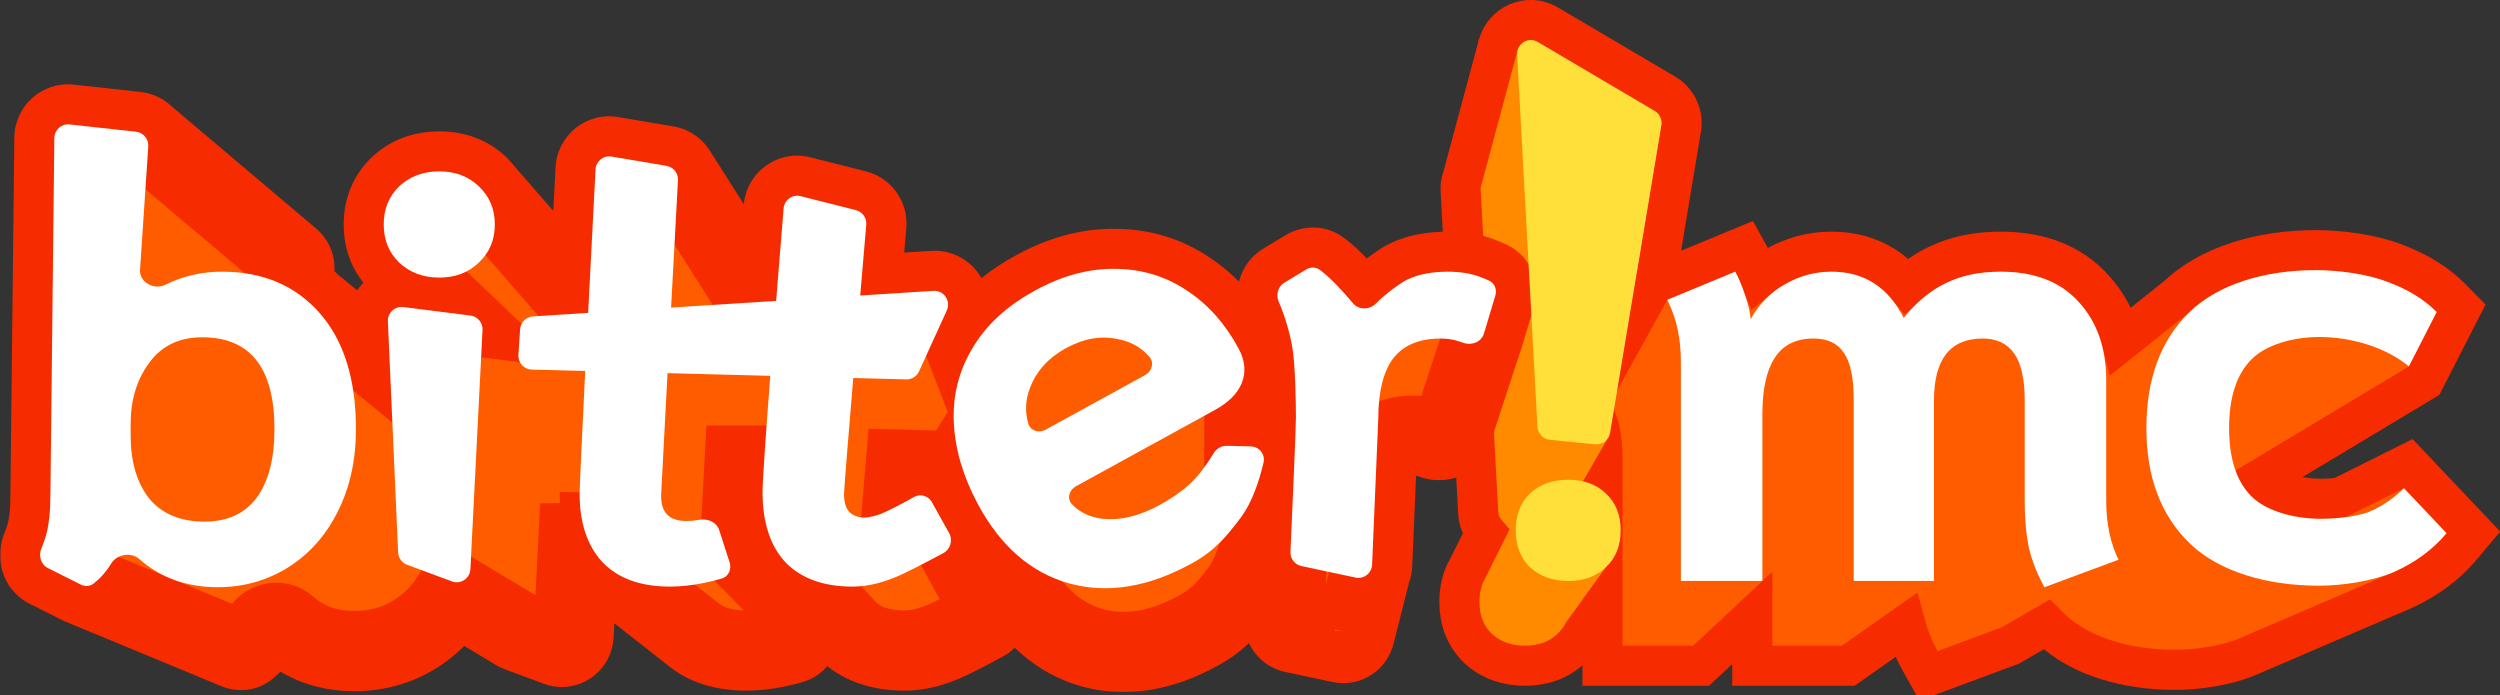 <svg width="748" height="208" viewBox="0 0 748 208" fill="none" xmlns="http://www.w3.org/2000/svg">
<rect x="0" y="0" width="748" height="208" fill="#333333" stroke="none"/>
<g clip-path="url(#clip0_202_14)">
<path d="M448.273 13.449L448.273 13.45L437.621 53.082C437.159 54.302 436.944 55.629 437.019 56.997L442.293 153.585C442.41 155.726 443.232 157.692 444.541 159.237L439.245 169.883C437.429 172.958 436.651 176.433 436.651 180.061C436.651 185.382 438.339 190.23 442.16 193.929L442.205 193.973L442.252 194.016C446.1 197.586 450.948 199.181 456.256 199.181C461.536 199.181 466.375 197.599 470.147 193.973C471.672 192.549 472.918 190.9 473.854 189.044L485.024 173.672C489.065 169.682 490.917 164.486 490.917 158.685C490.917 152.691 488.939 147.342 484.611 143.303C483.83 142.551 483.001 141.874 482.129 141.272L485.752 134.995C486.715 133.726 487.389 132.213 487.665 130.553L502.994 38.444C503.676 34.342 501.776 30.221 498.174 28.097L463.079 7.399C457.066 3.853 449.911 7.376 448.276 13.438L448.275 13.443L448.273 13.449Z" fill="#FF8A00" stroke="#F62C00" stroke-width="12"/>
<path d="M442.678 82.803C439.969 81.806 436.768 81.308 433.075 81.308L434.39 129.095L443.921 100.084L447.429 88.426C447.94 86.723 447.308 84.852 445.72 84.07C444.881 83.658 443.876 83.225 442.678 82.803Z" fill="#FF5C00"/>
<path d="M574.514 197.732L577.022 202.213L581.836 200.426L601.043 193.299L601.52 193.122L601.961 192.867L612.35 186.856C612.692 187.206 613.041 187.552 613.397 187.891C622.507 196.592 636.557 200.405 650.85 200.405C657.699 200.405 666.256 199.141 672.757 196.357L672.763 196.355L718.67 176.638L718.712 176.62L718.753 176.601C725.897 173.404 731.895 169.016 736.603 163.385L740.028 159.289L736.357 155.411L723.614 141.954L720.559 138.729L716.582 140.709L700.115 148.909C698.163 149.129 696.185 149.238 694.489 149.238C687.212 149.238 680.786 147.139 677.838 144.262C677.466 143.884 677.11 143.472 676.771 143.026L677.325 142.694L723.823 114.778L725.295 113.894L726.077 112.365L734.388 96.104L736.362 92.242L733.313 89.156C728.894 84.684 723.246 81.276 716.596 78.797C709.651 76.083 700.299 74.851 692.827 74.851C676.915 74.851 661.325 79.176 651.175 88.854L634.756 101.938C633.226 95.994 630.439 90.711 626.292 86.226C619.465 78.704 609.919 75.308 598.598 75.308C591.638 75.308 585.293 76.547 579.756 79.26C576.438 80.81 573.343 82.917 570.456 85.513C568.555 83.237 566.385 81.286 563.927 79.712C559.232 76.707 553.843 75.308 547.995 75.308C542.026 75.308 536.393 76.827 531.197 79.819C529.545 80.731 528.002 81.774 526.566 82.943C525.922 81.321 525.212 79.801 524.429 78.393L521.831 73.718L516.89 75.764L496.575 84.175L494.636 84.978L493.62 86.814L476.704 117.384L475.211 120.082L476.536 122.867C477.766 125.452 478.463 127.579 478.77 129.287L478.793 129.415L478.821 129.541C479.232 131.371 479.475 133.717 479.475 136.65V193.181V199.181H485.475H506.603H508.97L510.7 197.565L524.291 184.86V193.181V199.181H530.291H551.099H552.996L554.548 198.091L570.162 187.122C571.152 190.79 572.608 194.329 574.514 197.732Z" fill="#FF5C00" stroke="#F62C00" stroke-width="12"/>
<path d="M480.786 131.596L473.62 144.01L472 144L471 131L480.786 131.596Z" fill="#FF8A00"/>
<path d="M480.484 169.713L468.684 185.951L472 170L480.484 169.713Z" fill="#FF8A00"/>
<mask id="path-5-outside-1_202_14" maskUnits="userSpaceOnUse" x="0" y="24.227" width="460" height="183" fill="black">
<rect fill="white" y="24.227" width="460" height="183"/>
<path d="M385.653 150.886C385.653 147.286 385.522 137.603 384.764 132.888C384.168 129.182 382.861 124.631 381.16 120.696C380.964 120.241 380.856 119.763 380.834 119.287L380.866 118.564L382.188 88.354C382.185 86.877 382.89 85.448 384.203 84.654L390.814 80.654C392.089 79.882 393.695 79.858 394.891 80.75C398.221 83.232 401.551 86.879 404.88 90.823C406.608 92.869 409.804 92.751 411.682 90.843C414.289 88.194 417.117 86.147 419.56 84.527C423.254 82.159 428.396 81.308 433.075 81.308C436.768 81.308 439.969 81.806 442.678 82.803C443.876 83.225 444.881 83.658 445.72 84.07C447.308 84.852 447.94 86.723 447.429 88.426L443.921 100.084L434.39 129.095C433.731 131.291 431.214 132.224 429.069 131.448C428.75 131.332 428.438 131.23 428.133 131.142C426.639 130.602 424.985 130.332 423.171 130.332C418.379 130.332 414.661 131.621 412.018 134.198L410.543 169.009C410.518 169.593 410.374 170.14 410.136 170.628L405.33 189.595C404.938 191.466 403.096 192.727 401.167 192.317L387.018 189.303C385.334 188.945 384.156 187.423 384.234 185.693C384.612 177.283 385.653 153.833 385.653 150.886Z"/>
<path d="M106.069 194.801C112.685 194.801 118.714 193.127 124.156 189.78C129.038 186.739 132.97 182.654 135.952 177.523L154.281 188.497C154.545 188.693 154.838 188.854 155.157 188.972L166.875 193.319C169.098 194.144 171.477 192.563 171.598 190.182L173.573 151.207C174.102 158.298 176.432 164.095 180.296 168.217C180.903 168.848 181.544 169.437 182.219 169.986L182.78 170.426L207.413 189.764C211.351 193.014 216.648 194.639 223.303 194.639C226.184 194.639 229.172 194.315 232.266 193.667C234.021 193.312 235.567 192.925 236.904 192.505C238.591 191.975 239.381 190.133 238.835 188.442L236.09 179.929C235.921 179.402 235.641 178.948 235.283 178.57L235.212 178.498L221.385 164.296C221.69 158.487 222.18 149.334 222.72 139.306H228.704L228.174 147.284C228.174 156.173 230.452 163.358 235.007 168.217L252.741 187.729L253.39 188.442C257.439 192.573 263.216 194.639 270.719 194.639C273.6 194.639 277.17 194.081 281.616 192.281C284.737 191.018 290.468 187.964 294.235 185.957L294.289 185.928C296.087 184.97 296.779 182.666 295.786 180.879L291.26 172.736L284.081 159.666L284.061 159.629L278.838 150.234C277.78 148.329 275.437 147.632 273.536 148.684C272.462 149.278 271.261 149.941 270.039 150.597C270.302 147.418 270.584 144.031 270.874 140.566L284.634 140.926C285.885 140.959 287.046 140.321 287.7 139.274C288.878 143.085 290.5 146.918 292.566 150.772L303.157 173.203C309.006 184.12 316.871 190.982 326.751 193.791C336.725 196.548 347.34 194.837 358.597 188.66C364.788 185.263 367.716 181.529 371.424 176.668C374.259 172.827 376.118 167.381 377.257 162.477C377.321 162.201 377.35 161.927 377.347 161.659L378.166 137.658C378.254 135.492 376.514 133.63 374.265 133.574L372.289 133.524L372.337 111C372.421 108.842 371.848 106.616 370.62 104.323C366.687 96.984 361.567 91.219 355.259 87.026C348.893 82.725 341.769 80.539 333.889 80.469C325.95 80.291 317.867 82.458 309.642 86.972C301.2 91.605 294.97 97.362 290.954 104.244C290.563 104.894 290.193 105.55 289.842 106.211L283.536 89.885L283.349 89.402C282.685 87.959 281.202 86.921 279.409 87.035L268.897 87.705L257.398 88.438C258.174 79.294 258.842 71.482 259.207 67.219C259.261 66.585 259.167 65.968 258.953 65.406L258.771 65C258.253 63.988 257.32 63.208 256.156 62.913L239.509 58.701C237.084 58.087 234.69 59.809 234.484 62.318C234.01 68.086 233.164 78.457 232.241 90.042L225.358 90.481L225.425 89.244C225.463 88.549 225.298 87.888 224.979 87.32L202.347 51.652C201.761 50.624 200.737 49.867 199.497 49.658L182.927 46.863C180.54 46.461 178.337 48.227 178.211 50.659C177.797 58.589 176.902 75.794 176 93.567L176.036 93.625L175.997 93.627L176 93.567C175.439 92.665 174.755 91.826 173.95 91.048L145.451 58.285L143.277 55.785C140.199 52.795 136.259 51.3 131.457 51.3C126.656 51.3 122.654 52.795 119.453 55.785C116.375 58.776 114.836 62.576 114.836 67.186C114.836 71.796 116.375 75.597 119.453 78.587L135.375 93.744L120.631 91.879C118.139 91.564 115.965 93.583 116.077 96.109L116.71 110.383L93.584 91.499C91.746 89.718 89.769 88.171 87.652 86.857L88.077 80.478C88.152 79.362 87.703 78.329 86.938 77.627L86.718 77.44L43.396 40.814C42.75 40.074 41.838 39.568 40.793 39.453L20.783 37.252C18.403 36.99 16.317 38.852 16.29 41.262L15.108 148.406C15.108 152.767 14.739 156.443 14 159.433C13.592 161.018 13.051 162.603 12.379 164.188C11.469 166.334 12.23 168.902 14.305 169.943L24.197 174.902L24.744 175.129L70.571 194.115C71.627 194.645 72.892 194.627 73.831 193.909C75.406 192.704 77.034 190.991 78.512 188.586C79.984 186.193 83.592 185.589 85.691 187.449C91.225 192.35 98.017 194.801 106.069 194.801Z"/>
</mask>
<path d="M385.653 150.886C385.653 147.286 385.522 137.603 384.764 132.888C384.168 129.182 382.861 124.631 381.16 120.696C380.964 120.241 380.856 119.763 380.834 119.287L380.866 118.564L382.188 88.354C382.185 86.877 382.89 85.448 384.203 84.654L390.814 80.654C392.089 79.882 393.695 79.858 394.891 80.75C398.221 83.232 401.551 86.879 404.88 90.823C406.608 92.869 409.804 92.751 411.682 90.843C414.289 88.194 417.117 86.147 419.56 84.527C423.254 82.159 428.396 81.308 433.075 81.308C436.768 81.308 439.969 81.806 442.678 82.803C443.876 83.225 444.881 83.658 445.72 84.07C447.308 84.852 447.94 86.723 447.429 88.426L443.921 100.084L434.39 129.095C433.731 131.291 431.214 132.224 429.069 131.448C428.75 131.332 428.438 131.23 428.133 131.142C426.639 130.602 424.985 130.332 423.171 130.332C418.379 130.332 414.661 131.621 412.018 134.198L410.543 169.009C410.518 169.593 410.374 170.14 410.136 170.628L405.33 189.595C404.938 191.466 403.096 192.727 401.167 192.317L387.018 189.303C385.334 188.945 384.156 187.423 384.234 185.693C384.612 177.283 385.653 153.833 385.653 150.886Z" fill="#FF5C00"/>
<path d="M106.069 194.801C112.685 194.801 118.714 193.127 124.156 189.78C129.038 186.739 132.97 182.654 135.952 177.523L154.281 188.497C154.545 188.693 154.838 188.854 155.157 188.972L166.875 193.319C169.098 194.144 171.477 192.563 171.598 190.182L173.573 151.207C174.102 158.298 176.432 164.095 180.296 168.217C180.903 168.848 181.544 169.437 182.219 169.986L182.78 170.426L207.413 189.764C211.351 193.014 216.648 194.639 223.303 194.639C226.184 194.639 229.172 194.315 232.266 193.667C234.021 193.312 235.567 192.925 236.904 192.505C238.591 191.975 239.381 190.133 238.835 188.442L236.09 179.929C235.921 179.402 235.641 178.948 235.283 178.57L235.212 178.498L221.385 164.296C221.69 158.487 222.18 149.334 222.72 139.306H228.704L228.174 147.284C228.174 156.173 230.452 163.358 235.007 168.217L252.741 187.729L253.39 188.442C257.439 192.573 263.216 194.639 270.719 194.639C273.6 194.639 277.17 194.081 281.616 192.281C284.737 191.018 290.468 187.964 294.235 185.957L294.289 185.928C296.087 184.97 296.779 182.666 295.786 180.879L291.26 172.736L284.081 159.666L284.061 159.629L278.838 150.234C277.78 148.329 275.437 147.632 273.536 148.684C272.462 149.278 271.261 149.941 270.039 150.597C270.302 147.418 270.584 144.031 270.874 140.566L284.634 140.926C285.885 140.959 287.046 140.321 287.7 139.274C288.878 143.085 290.5 146.918 292.566 150.772L303.157 173.203C309.006 184.12 316.871 190.982 326.751 193.791C336.725 196.548 347.34 194.837 358.597 188.66C364.788 185.263 367.716 181.529 371.424 176.668C374.259 172.827 376.118 167.381 377.257 162.477C377.321 162.201 377.35 161.927 377.347 161.659L378.166 137.658C378.254 135.492 376.514 133.63 374.265 133.574L372.289 133.524L372.337 111C372.421 108.842 371.848 106.616 370.62 104.323C366.687 96.984 361.567 91.219 355.259 87.026C348.893 82.725 341.769 80.539 333.889 80.469C325.95 80.291 317.867 82.458 309.642 86.972C301.2 91.605 294.97 97.362 290.954 104.244C290.563 104.894 290.193 105.55 289.842 106.211L283.536 89.885L283.349 89.402C282.685 87.959 281.202 86.921 279.409 87.035L268.897 87.705L257.398 88.438C258.174 79.294 258.842 71.482 259.207 67.219C259.261 66.585 259.167 65.968 258.953 65.406L258.771 65C258.253 63.988 257.32 63.208 256.156 62.913L239.509 58.701C237.084 58.087 234.69 59.809 234.484 62.318C234.01 68.086 233.164 78.457 232.241 90.042L225.358 90.481L225.425 89.244C225.463 88.549 225.298 87.888 224.979 87.32L202.347 51.652C201.761 50.624 200.737 49.867 199.497 49.658L182.927 46.863C180.54 46.461 178.337 48.227 178.211 50.659C177.797 58.589 176.902 75.794 176 93.567L176.036 93.625L175.997 93.627L176 93.567C175.439 92.665 174.755 91.826 173.95 91.048L145.451 58.285L143.277 55.785C140.199 52.795 136.259 51.3 131.457 51.3C126.656 51.3 122.654 52.795 119.453 55.785C116.375 58.776 114.836 62.576 114.836 67.186C114.836 71.796 116.375 75.597 119.453 78.587L135.375 93.744L120.631 91.879C118.139 91.564 115.965 93.583 116.077 96.109L116.71 110.383L93.584 91.499C91.746 89.718 89.769 88.171 87.652 86.857L88.077 80.478C88.152 79.362 87.703 78.329 86.938 77.627L86.718 77.44L43.396 40.814C42.75 40.074 41.838 39.568 40.793 39.453L20.783 37.252C18.403 36.99 16.317 38.852 16.29 41.262L15.108 148.406C15.108 152.767 14.739 156.443 14 159.433C13.592 161.018 13.051 162.603 12.379 164.188C11.469 166.334 12.23 168.902 14.305 169.943L24.197 174.902L24.744 175.129L70.571 194.115C71.627 194.645 72.892 194.627 73.831 193.909C75.406 192.704 77.034 190.991 78.512 188.586C79.984 186.193 83.592 185.589 85.691 187.449C91.225 192.35 98.017 194.801 106.069 194.801Z" fill="#FF5C00"/>
<path d="M253.273 188.322L248.896 192.425L248.923 192.455L248.951 192.483L253.273 188.322ZM283.536 89.885L289.258 88.079V88.079L283.536 89.885ZM258.953 65.406L253.348 67.548L253.406 67.701L253.473 67.85L258.953 65.406ZM176 93.567L181.093 90.394L170.978 74.156L170.008 93.263L176 93.567ZM26.632 169.434C26.722 169.463 26.807 169.499 26.886 169.539L21.508 180.266C21.942 180.484 22.393 180.67 22.855 180.824L26.632 169.434ZM83.035 82.177C82.981 82.135 82.93 82.092 82.88 82.046L90.996 73.207C90.805 73.032 90.606 72.864 90.401 72.704L83.035 82.177ZM89.408 95.808C89.996 96.378 90.571 96.98 91.132 97.615L100.126 89.671C99.364 88.809 98.575 87.981 97.759 87.191L89.408 95.808ZM169.678 95.265C169.713 95.298 169.748 95.331 169.782 95.364L178.118 86.732C178.036 86.653 177.953 86.574 177.869 86.496L169.678 95.265ZM139.181 60.17C139.72 60.673 140.161 61.186 140.522 61.706L150.381 54.864C149.509 53.608 148.5 52.454 147.373 51.401L139.181 60.17ZM197.134 54.623C196.955 54.309 196.864 53.941 196.884 53.572L208.867 54.222C208.975 52.23 208.492 50.316 207.559 48.681L197.134 54.623ZM211.232 185.136C210.865 184.833 210.514 184.508 210.179 184.16L201.535 192.483C202.185 193.159 202.871 193.795 203.593 194.391L211.232 185.136ZM186.406 165.645C186.27 165.542 186.135 165.436 186.003 165.329L178.436 174.642C178.672 174.834 178.912 175.022 179.155 175.207L186.406 165.645ZM230.97 182.741C230.956 182.727 230.942 182.713 230.928 182.697L239.637 174.443C239.577 174.379 239.516 174.316 239.455 174.255L230.97 182.741ZM277.814 91.691C277.674 91.249 277.697 90.742 277.89 90.319L288.808 95.298C289.899 92.907 289.973 90.345 289.258 88.079L277.814 91.691ZM289.258 88.079C289.129 87.673 288.976 87.277 288.8 86.894L277.899 91.91C277.867 91.84 277.838 91.767 277.814 91.691L289.258 88.079ZM278.816 162.544C278.815 162.542 278.812 162.536 278.807 162.528L289.354 156.804C289.336 156.771 289.32 156.741 289.305 156.714L278.816 162.544ZM257.675 184.242C257.648 184.215 257.622 184.188 257.595 184.16L248.951 192.483C249.002 192.536 249.053 192.589 249.105 192.642L257.675 184.242ZM257.65 184.218C257.53 184.09 257.413 183.959 257.297 183.824L248.185 191.633C248.416 191.902 248.653 192.166 248.896 192.425L257.65 184.218ZM372.171 137.415C372.177 137.281 372.194 137.155 372.222 137.039L383.91 139.754C384.053 139.141 384.136 138.521 384.161 137.902L372.171 137.415ZM399.409 188.754C399.414 188.626 399.431 188.495 399.458 188.363L411.202 190.828C411.31 190.317 411.376 189.793 411.398 189.262L399.409 188.754ZM231.349 90.806C231.373 90.363 231.396 89.951 231.417 89.569L219.434 88.919C219.413 89.3 219.391 89.713 219.367 90.156L231.349 90.806ZM274.376 85.261L264.432 62.962L253.473 67.85L263.417 90.149L274.376 85.261ZM253.433 67.738C253.401 67.677 253.373 67.613 253.348 67.548L264.557 63.264C264.426 62.921 264.277 62.587 264.11 62.262L253.433 67.738ZM179.556 150.761C179.476 149.683 179.443 148.557 179.462 147.382L167.464 147.187C167.439 148.707 167.481 150.197 167.59 151.654L179.556 150.761ZM291.467 180.633C291.459 180.637 291.451 180.641 291.442 180.646C291.433 180.651 291.423 180.656 291.413 180.661L297.057 191.252C297.065 191.247 297.073 191.243 297.082 191.238C297.091 191.234 297.1 191.228 297.111 191.223L291.467 180.633ZM170.907 96.739C170.913 96.749 170.919 96.758 170.924 96.767L181.147 90.483C181.129 90.453 181.111 90.423 181.093 90.394L170.907 96.739ZM181.989 93.932C181.991 93.887 181.99 93.918 181.992 93.871L170.008 93.263C170.007 93.272 170.007 93.282 170.006 93.292C170.005 93.302 170.005 93.313 170.004 93.323L181.989 93.932ZM124.156 189.78L130.443 200.001L130.471 199.983L130.5 199.966L124.156 189.78ZM232.266 193.667L229.886 181.906L229.846 181.914L229.807 181.922L232.266 193.667ZM281.616 192.281L286.119 203.405H286.119L281.616 192.281ZM385.653 150.886H373.653H385.653ZM384.764 132.888L396.612 130.983L384.764 132.888ZM428.133 131.142L424.054 142.428L424.423 142.561L424.799 142.67L428.133 131.142ZM270.874 140.566L271.188 128.57L259.861 128.274L258.916 139.565L270.874 140.566ZM222.72 139.306V127.306H211.348L210.737 138.661L222.72 139.306ZM358.597 188.66L352.823 178.14L358.597 188.66ZM326.751 193.791L323.47 205.333L323.512 205.345L323.554 205.357L326.751 193.791ZM303.157 173.203L292.306 178.326L292.436 178.602L292.58 178.87L303.157 173.203ZM371.424 176.668L380.965 183.947L381.023 183.871L381.079 183.794L371.424 176.668ZM377.257 162.477L388.946 165.193L377.257 162.477ZM284.634 140.926L284.948 128.931L284.634 140.926ZM387.018 189.303L384.518 201.04L387.018 189.303ZM384.234 185.693L396.222 186.232L384.234 185.693ZM401.167 192.317L403.666 180.58L401.167 192.317ZM238.835 188.442L227.414 192.124L238.835 188.442ZM236.904 192.505L233.31 181.056L236.904 192.505ZM434.39 129.095L422.99 125.349L422.942 125.496L422.898 125.643L434.39 129.095ZM429.069 131.448L433.154 120.164L429.069 131.448ZM236.09 179.929L247.511 176.246L236.09 179.929ZM225.425 89.244L213.443 88.594V88.594L225.425 89.244ZM171.598 190.182L159.613 189.574V189.574L171.598 190.182ZM166.875 193.319L162.701 204.57H162.701L166.875 193.319ZM295.786 180.879L285.297 186.709V186.709L295.786 180.879ZM294.289 185.928L299.93 196.519L299.932 196.518L294.289 185.928ZM291.26 172.736L280.742 178.513L280.757 178.54L280.771 178.566L291.26 172.736ZM381.16 120.696L370.146 125.458L381.16 120.696ZM85.691 187.449L77.734 196.431L85.691 187.449ZM78.512 188.586L68.29 182.301L78.512 188.586ZM73.831 193.909L66.539 184.379L73.831 193.909ZM70.571 194.115L75.949 183.388L75.563 183.194L75.164 183.029L70.571 194.115ZM88.077 80.478L76.104 79.679L88.077 80.478ZM155.157 188.972L159.33 177.722H159.33L155.157 188.972ZM14 159.433L25.62 162.428L25.636 162.37L25.65 162.311L14 159.433ZM15.108 148.406L3.109 148.273L3.108 148.34V148.406H15.108ZM119.453 78.587L111.091 87.194L111.135 87.237L111.179 87.279L119.453 78.587ZM119.453 55.785L111.261 47.016L111.175 47.096L111.091 47.178L119.453 55.785ZM143.277 55.785L152.331 47.91L152 47.529L151.639 47.178L143.277 55.785ZM180.296 168.217L171.542 176.424L171.596 176.483L171.652 176.54L180.296 168.217ZM235.007 168.217L243.887 160.146L243.825 160.078L243.762 160.01L235.007 168.217ZM228.174 147.284L216.201 146.489L216.174 146.886V147.284H228.174ZM419.56 84.527L413.085 74.424L413.006 74.474L412.929 74.525L419.56 84.527ZM442.678 82.803L438.534 94.065L438.613 94.094L438.694 94.122L442.678 82.803ZM257.398 88.438L245.441 87.423L244.263 101.3L258.161 100.414L257.398 88.438ZM232.241 90.042L233.005 102.018L243.378 101.356L244.203 90.994L232.241 90.042ZM175.997 93.627L164.012 93.018L163.329 106.46L176.76 105.603L175.997 93.627ZM292.566 150.772L303.417 145.648L303.287 145.373L303.143 145.105L292.566 150.772ZM290.954 104.244L301.237 110.431L301.278 110.362L301.319 110.292L290.954 104.244ZM309.642 86.972L303.869 76.452L309.642 86.972ZM333.889 80.469L333.618 92.466L333.701 92.468L333.783 92.469L333.889 80.469ZM355.259 87.026L348.541 96.969L348.579 96.995L348.617 97.02L355.259 87.026ZM370.62 104.323L381.197 98.656L370.62 104.323ZM374.265 133.574L373.965 145.57L373.965 145.57L374.265 133.574ZM279.409 87.035L280.173 99.011L279.409 87.035ZM410.543 169.009L398.553 168.501L410.543 169.009ZM445.72 84.07L451.019 73.304L445.72 84.07ZM447.429 88.426L458.92 91.884L458.922 91.878L447.429 88.426ZM239.509 58.701L242.453 47.068L239.509 58.701ZM234.484 62.318L246.444 63.3L234.484 62.318ZM199.497 49.658L201.493 37.825L199.497 49.658ZM284.061 159.629L294.577 153.849L294.563 153.824L294.549 153.8L284.061 159.629ZM273.536 148.684L267.725 138.184H267.725L273.536 148.684ZM278.838 150.234L289.327 144.404L278.838 150.234ZM120.631 91.879L122.138 79.974L120.631 91.879ZM116.077 96.109L128.065 95.577L116.077 96.109ZM384.203 84.654L377.991 74.387L377.991 74.387L384.203 84.654ZM390.814 80.654L397.026 90.921L397.026 90.921L390.814 80.654ZM394.891 80.75L387.719 90.37L394.891 80.75ZM24.197 174.902L18.819 185.629L19.205 185.823L19.604 185.988L24.197 174.902ZM411.682 90.843L420.235 99.261L411.682 90.843ZM404.88 90.823L414.049 83.081L404.88 90.823ZM182.927 46.863L180.931 58.696L182.927 46.863ZM178.211 50.659L166.227 50.034V50.034L178.211 50.659ZM40.793 39.453L42.105 27.525L42.105 27.525L40.793 39.453ZM256.156 62.913L253.212 74.546L256.156 62.913ZM259.207 67.219L247.25 66.195V66.195L259.207 67.219ZM16.29 41.262L4.291 41.13V41.13L16.29 41.262ZM20.783 37.252L19.471 49.18L20.783 37.252ZM12.379 164.188L23.427 168.873L12.379 164.188ZM14.305 169.943L19.684 159.216L19.684 159.216L14.305 169.943ZM43.396 40.814L34.359 48.709L34.956 49.392L35.649 49.978L43.396 40.814ZM86.938 77.627L95.053 68.787L94.873 68.621L94.686 68.463L86.938 77.627ZM24.744 175.129L29.337 164.042L29.337 164.042L24.744 175.129ZM86.718 77.44L94.465 68.277L94.465 68.277L86.718 77.44ZM93.584 91.499L85.232 100.116L85.599 100.471L85.994 100.794L93.584 91.499ZM116.71 110.383L109.12 119.678L129.887 136.635L128.698 109.851L116.71 110.383ZM173.95 91.048L164.896 98.924L165.238 99.318L165.614 99.68L173.95 91.048ZM154.281 188.497L161.452 178.875L160.965 178.512L160.445 178.201L154.281 188.497ZM135.952 177.523L142.116 167.227L131.686 160.983L125.577 171.493L135.952 177.523ZM145.451 58.285L154.505 50.409V50.409L145.451 58.285ZM135.375 93.744L133.869 105.649L170.1 110.233L143.649 85.053L135.375 93.744ZM202.347 51.652L191.922 57.595L192.063 57.842L192.215 58.081L202.347 51.652ZM224.979 87.32L235.445 81.448L235.286 81.165L235.112 80.89L224.979 87.32ZM207.413 189.764L215.051 180.509L214.938 180.415L214.823 180.325L207.413 189.764ZM182.219 169.986L174.653 179.299L174.73 179.363L174.809 179.424L182.219 169.986ZM182.78 170.426L175.37 179.865L175.37 179.865L182.78 170.426ZM235.283 178.57L243.992 170.315L243.937 170.256L243.88 170.198L235.283 178.57ZM235.212 178.498L226.615 186.869L226.615 186.869L235.212 178.498ZM221.385 164.296L209.402 163.667L209.126 168.907L212.787 172.667L221.385 164.296ZM283.349 89.402L294.543 85.078L294.408 84.727L294.25 84.385L283.349 89.402ZM289.842 106.211L278.649 110.535L288.134 135.09L300.448 111.825L289.842 106.211ZM283.536 89.885L272.342 94.209L272.342 94.209L283.536 89.885ZM284.081 159.666L294.599 153.889L294.597 153.886L284.081 159.666ZM253.39 188.442L244.51 196.513L244.662 196.68L244.82 196.842L253.39 188.442ZM252.741 187.729L243.861 195.8L243.861 195.8L252.741 187.729ZM378.166 137.658L366.176 137.171L366.175 137.21L366.173 137.249L378.166 137.658ZM377.347 161.659L365.354 161.249L365.344 161.529L365.348 161.809L377.347 161.659ZM372.337 111L360.346 110.533L360.337 110.754L360.337 110.975L372.337 111ZM372.289 133.524L360.289 133.499L360.265 145.227L371.989 145.521L372.289 133.524ZM382.188 88.354L394.177 88.879L394.188 88.606L394.188 88.332L382.188 88.354ZM380.834 119.287L368.846 118.762L368.822 119.305L368.847 119.848L380.834 119.287ZM443.921 100.084L455.322 103.829L455.369 103.686L455.413 103.541L443.921 100.084ZM405.33 189.595L393.698 186.648L393.637 186.888L393.586 187.131L405.33 189.595ZM410.136 170.628L399.345 165.38L398.806 166.487L398.504 167.681L410.136 170.628ZM380.866 118.564L392.854 119.089V119.089L380.866 118.564ZM412.018 134.198L403.64 125.607L400.231 128.932L400.029 133.69L412.018 134.198ZM287.7 139.274L299.164 135.729L291.414 110.667L277.521 132.919L287.7 139.274ZM225.358 90.481L213.376 89.831L212.645 103.316L226.122 102.456L225.358 90.481ZM176.036 93.625L176.799 105.601L196.772 104.327L186.24 87.31L176.036 93.625ZM270.039 150.597L258.08 149.608L256.261 171.616L275.716 161.169L270.039 150.597ZM258.771 65L269.731 60.113L269.598 59.815L269.449 59.524L258.771 65ZM268.897 87.705L268.133 75.729L268.897 87.705ZM258.953 65.406L270.162 61.122L270.045 60.817L269.912 60.519L258.953 65.406ZM173.573 151.207L185.54 150.314L161.588 150.6L173.573 151.207ZM228.704 139.306L240.678 140.101L241.528 127.306H228.704V139.306ZM294.235 185.957L288.594 175.365L288.591 175.366L294.235 185.957ZM87.652 86.857L75.678 86.058L75.198 93.251L81.323 97.052L87.652 86.857ZM117.868 179.559C114.386 181.701 110.548 182.801 106.069 182.801V206.801C114.822 206.801 123.041 204.554 130.443 200.001L117.868 179.559ZM106.069 182.801C100.666 182.801 96.784 181.244 93.648 178.466L77.734 196.431C85.665 203.457 95.368 206.801 106.069 206.801V182.801ZM68.29 182.301C67.552 183.502 66.902 184.101 66.539 184.379L81.124 203.439C83.909 201.307 86.516 198.48 88.735 194.871L68.29 182.301ZM171.048 182.068L159.33 177.722L150.983 200.223L162.701 204.57L171.048 182.068ZM224.669 183.611L227.414 192.124L250.256 184.759L247.511 176.246L224.669 183.611ZM233.31 181.056C232.463 181.322 231.336 181.612 229.886 181.906L234.647 205.429C236.705 205.012 238.671 204.528 240.499 203.954L233.31 181.056ZM229.807 181.922C227.444 182.417 225.282 182.639 223.303 182.639V206.639C227.086 206.639 230.9 206.214 234.726 205.413L229.807 181.922ZM280.771 178.566L285.297 186.709L306.275 175.049L301.749 166.906L280.771 178.566ZM277.114 181.158C273.997 182.42 271.952 182.639 270.719 182.639V206.639C275.249 206.639 280.343 205.743 286.119 203.405L277.114 181.158ZM397.653 150.886C397.653 147.52 397.551 136.825 396.612 130.983L372.916 134.793C373.167 136.349 373.374 139.291 373.501 142.747C373.622 146.027 373.653 149.196 373.653 150.886H397.653ZM396.612 130.983C395.854 126.269 394.261 120.76 392.175 115.934L370.146 125.458C371.462 128.503 372.483 132.095 372.916 134.793L396.612 130.983ZM433.154 120.164C432.603 119.965 432.041 119.781 431.466 119.614L424.799 142.67C424.836 142.68 424.897 142.7 424.985 142.731L433.154 120.164ZM432.212 119.857C429.238 118.782 426.181 118.332 423.171 118.332V142.332C423.789 142.332 424.039 142.422 424.054 142.428L432.212 119.857ZM403.666 180.58L389.517 177.567L384.518 201.04L398.667 204.053L403.666 180.58ZM396.222 186.232C396.587 178.097 397.653 154.189 397.653 150.886H373.653C373.653 153.476 372.636 176.468 372.246 185.154L396.222 186.232ZM284.948 128.931L271.188 128.57L270.56 152.562L284.32 152.922L284.948 128.931ZM352.823 178.14C343.611 183.196 336.223 183.959 329.948 182.224L323.554 205.357C337.227 209.136 351.069 206.479 364.37 199.18L352.823 178.14ZM330.032 182.248C323.91 180.508 318.387 176.22 313.734 167.535L292.58 178.87C299.625 192.02 309.833 201.457 323.47 205.333L330.032 182.248ZM365.569 159.761C364.552 164.138 363.144 167.679 361.769 169.543L381.079 183.794C385.374 177.975 387.684 170.623 388.946 165.193L365.569 159.761ZM361.884 169.39C358.331 174.047 356.672 176.028 352.823 178.14L364.37 199.18C372.903 194.497 377.102 189.01 380.965 183.947L361.884 169.39ZM389.517 177.567C393.586 178.433 396.407 182.114 396.222 186.232L372.246 185.154C371.906 192.731 377.083 199.457 384.518 201.04L389.517 177.567ZM227.414 192.124C226.24 188.481 227.674 182.825 233.31 181.056L240.499 203.954C249.508 201.125 252.522 191.785 250.256 184.759L227.414 192.124ZM422.898 125.643C423.715 122.922 425.708 121.132 427.647 120.319C429.472 119.554 431.422 119.537 433.154 120.164L424.985 142.731C432.052 145.29 442.796 142.824 445.883 132.547L422.898 125.643ZM159.613 189.574C159.898 183.967 165.575 180.038 171.048 182.068L162.701 204.57C172.62 208.25 183.057 201.159 183.583 190.789L159.613 189.574ZM285.297 186.709C283.003 182.581 284.571 177.509 288.645 175.338L299.932 196.518C307.603 192.43 310.555 182.75 306.275 175.049L285.297 186.709ZM93.648 178.466C85.732 171.454 73.5 173.826 68.29 182.301L88.735 194.871C87.394 197.052 85.382 198.011 83.778 198.269C82.164 198.53 79.796 198.258 77.734 196.431L93.648 178.466ZM66.539 184.379C69.894 181.811 73.683 182.252 75.949 183.388L65.192 204.843C69.57 207.037 75.891 207.443 81.124 203.439L66.539 184.379ZM23.427 168.873C24.32 166.768 25.056 164.619 25.62 162.428L2.38 156.438C2.128 157.417 1.783 158.438 1.332 159.503L23.427 168.873ZM25.65 162.311C26.695 158.079 27.108 153.37 27.108 148.406H3.108C3.108 152.163 2.783 154.806 2.35 156.555L25.65 162.311ZM27.108 148.538L28.289 41.394L4.291 41.13L3.109 148.273L27.108 148.538ZM19.471 49.18L39.481 51.381L42.105 27.525L22.096 25.323L19.471 49.18ZM29.575 164.175L19.684 159.216L8.927 180.67L18.819 185.629L29.575 164.175ZM127.815 69.981C127.248 69.43 126.836 68.822 126.836 67.186H102.836C102.836 74.772 105.502 81.764 111.091 87.194L127.815 69.981ZM126.836 67.186C126.836 65.551 127.248 64.943 127.815 64.392L111.091 47.178C105.502 52.608 102.836 59.601 102.836 67.186H126.836ZM127.645 64.554C128.401 63.847 129.379 63.3 131.457 63.3V39.3C123.933 39.3 116.907 41.742 111.261 47.016L127.645 64.554ZM131.457 63.3C133.541 63.3 134.351 63.844 134.915 64.392L151.639 47.178C146.047 41.746 138.978 39.3 131.457 39.3V63.3ZM180.931 58.696L197.502 61.491L201.493 37.825L184.923 35.03L180.931 58.696ZM243.762 160.01C241.976 158.105 240.174 154.298 240.174 147.284H216.174C216.174 158.047 218.928 168.611 226.253 176.424L243.762 160.01ZM236.566 70.335L253.212 74.546L259.099 51.279L242.453 47.068L236.566 70.335ZM268.35 156.064L273.572 165.459L294.549 153.8L289.327 144.404L268.35 156.064ZM390.415 94.921L397.026 90.921L384.602 70.387L377.991 74.387L390.415 94.921ZM420.235 99.261C422 97.468 424.047 95.95 426.191 94.528L412.929 74.525C410.187 76.343 406.579 78.921 403.13 82.425L420.235 99.261ZM426.035 94.629C426.93 94.056 429.382 93.308 433.075 93.308V69.308C427.41 69.308 419.577 70.262 413.085 74.424L426.035 94.629ZM433.075 93.308C435.731 93.308 437.465 93.671 438.534 94.065L446.823 71.541C442.474 69.941 437.806 69.308 433.075 69.308V93.308ZM438.694 94.122C439.445 94.387 440.011 94.635 440.421 94.837L451.019 73.304C449.752 72.68 448.308 72.063 446.663 71.484L438.694 94.122ZM269.355 89.453C270.131 80.313 270.798 72.503 271.163 68.242L247.25 66.195C246.885 70.46 246.217 78.276 245.441 87.423L269.355 89.453ZM244.203 90.994C245.125 79.423 245.971 69.063 246.444 63.3L222.524 61.336C222.05 67.11 221.203 77.492 220.279 89.089L244.203 90.994ZM387.719 90.37C389.845 91.955 392.412 94.657 395.712 98.565L414.049 83.081C410.689 79.102 406.597 74.508 402.063 71.129L387.719 90.37ZM301.319 110.292C304.029 105.647 308.481 101.297 315.415 97.492L303.869 76.452C293.918 81.913 285.912 89.077 280.59 98.195L301.319 110.292ZM315.415 97.492C322.129 93.808 328.143 92.343 333.618 92.466L334.159 68.473C323.756 68.238 313.606 71.109 303.869 76.452L315.415 97.492ZM333.783 92.469C339.369 92.518 344.181 94.023 348.541 96.969L361.978 77.084C353.604 71.426 344.169 68.56 333.994 68.47L333.783 92.469ZM348.617 97.02C353.117 100.011 356.95 104.22 360.042 109.991L381.197 98.656C376.425 89.749 370.017 82.426 361.901 77.032L348.617 97.02ZM440.421 94.837C435.814 92.57 435.079 87.828 435.936 84.974L458.922 91.878C460.802 85.617 458.802 77.135 451.019 73.304L440.421 94.837ZM242.453 47.068C232.756 44.614 223.331 51.515 222.524 61.336L246.444 63.3C246.049 68.104 241.411 71.561 236.566 70.335L242.453 47.068ZM279.347 159.183C275.32 161.411 270.43 159.807 268.35 156.064L289.327 144.404C285.129 136.85 275.553 133.852 267.725 138.184L279.347 159.183ZM122.138 79.974C112.171 78.713 103.651 86.777 104.088 96.641L128.065 95.577C128.278 100.39 124.107 104.415 119.125 103.784L122.138 79.974ZM397.026 90.921C394.727 92.312 390.973 92.796 387.719 90.37L402.063 71.129C396.418 66.92 389.452 67.452 384.602 70.387L397.026 90.921ZM403.13 82.425C404.478 81.056 406.269 80.334 408.107 80.316C410.027 80.297 412.356 81.076 414.049 83.081L395.712 98.565C402.714 106.858 414.218 105.374 420.235 99.261L403.13 82.425ZM184.923 35.03C175.431 33.429 166.726 40.471 166.227 50.034L190.194 51.285C189.949 55.983 185.649 59.492 180.931 58.696L184.923 35.03ZM28.289 41.394C28.238 45.993 24.226 49.703 19.471 49.18L22.096 25.323C12.579 24.277 4.394 31.71 4.291 41.13L28.289 41.394ZM1.332 159.503C-1.699 166.648 0.422 176.406 8.927 180.67L19.684 159.216C24.039 161.399 24.637 166.019 23.427 168.873L1.332 159.503ZM39.481 51.381C37.413 51.153 35.608 50.139 34.359 48.709L52.434 32.919C49.892 30.01 46.263 27.982 42.105 27.525L39.481 51.381ZM78.823 86.466C77.004 84.796 75.927 82.325 76.104 79.679L100.051 81.276C100.376 76.4 98.402 71.861 95.053 68.787L78.823 86.466ZM20.15 186.215L65.978 205.201L75.164 183.029L29.337 164.042L20.15 186.215ZM19.604 185.988L20.151 186.215L29.337 164.042L28.79 163.816L19.604 185.988ZM94.465 68.277L51.144 31.65L35.649 49.978L78.97 86.604L94.465 68.277ZM78.97 86.604L79.19 86.79L94.686 68.463L94.465 68.277L78.97 86.604ZM124.3 101.088L101.173 82.204L85.994 100.794L109.12 119.678L124.3 101.088ZM128.698 109.851L128.065 95.577L104.088 96.641L104.722 110.915L128.698 109.851ZM159.33 177.722C160.098 178.006 160.812 178.398 161.452 178.875L147.11 198.119C148.278 198.989 149.579 199.702 150.983 200.223L159.33 177.722ZM129.788 187.819L148.117 198.792L160.445 178.201L142.116 167.227L129.788 187.819ZM125.577 171.493C123.547 174.986 120.977 177.622 117.812 179.594L130.5 199.966C137.098 195.856 142.393 190.322 146.327 183.553L125.577 171.493ZM183.004 83.173L154.505 50.409L136.397 66.16L164.896 98.924L183.004 83.173ZM111.179 87.279L127.101 102.436L143.649 85.053L127.727 69.896L111.179 87.279ZM134.223 63.661L136.397 66.16L154.505 50.409L152.331 47.91L134.223 63.661ZM119.125 103.784L133.869 105.649L136.881 81.839L122.138 79.974L119.125 103.784ZM197.502 61.491C195.059 61.079 193.052 59.578 191.922 57.595L212.772 45.709C210.469 41.67 206.415 38.656 201.493 37.825L197.502 61.491ZM214.514 93.191C213.747 91.824 213.354 90.231 213.443 88.594L237.408 89.894C237.572 86.868 236.849 83.951 235.445 81.448L214.514 93.191ZM235.112 80.89L212.479 45.223L192.215 58.081L214.847 93.749L235.112 80.89ZM223.303 182.639C218.578 182.639 216.26 181.506 215.051 180.509L199.774 199.018C206.441 204.521 214.717 206.639 223.303 206.639V182.639ZM189.786 160.672C189.492 160.433 189.211 160.175 188.941 159.895L171.652 176.54C172.595 177.52 173.596 178.441 174.653 179.299L189.786 160.672ZM175.37 179.865L200.003 199.202L214.823 180.325L190.19 160.987L175.37 179.865ZM190.19 160.987L189.629 160.547L174.809 179.424L175.37 179.865L190.19 160.987ZM226.573 186.825C225.755 185.962 225.076 184.872 224.669 183.611L247.511 176.246C246.765 173.933 245.526 171.933 243.992 170.315L226.573 186.825ZM243.81 170.127L229.983 155.925L212.787 172.667L226.615 186.869L243.81 170.127ZM233.369 164.926C233.673 159.125 234.163 149.979 234.702 139.95L210.737 138.661C210.197 148.69 209.707 157.849 209.402 163.667L233.369 164.926ZM226.615 186.869L226.685 186.941L243.88 170.198L243.81 170.126L226.615 186.869ZM294.25 84.385C291.699 78.841 285.825 74.602 278.646 75.059L280.173 99.011C276.579 99.24 273.671 97.076 272.448 94.419L294.25 84.385ZM301.036 101.887L294.73 85.561L272.342 94.209L278.649 110.535L301.036 101.887ZM300.448 111.825C300.694 111.36 300.957 110.895 301.237 110.431L280.672 98.057C280.17 98.892 279.691 99.739 279.237 100.597L300.448 111.825ZM272.155 93.726L272.342 94.209L294.73 85.561L294.543 85.078L272.155 93.726ZM301.778 166.959L294.599 153.889L273.563 165.443L280.742 178.513L301.778 166.959ZM294.597 153.886L294.577 153.849L273.544 165.409L273.564 165.446L294.597 153.886ZM270.719 182.639C265.438 182.639 263.136 181.242 261.96 180.042L244.82 196.842C251.742 203.905 260.994 206.639 270.719 206.639V182.639ZM226.127 176.289L243.861 195.8L261.621 179.657L243.887 160.146L226.127 176.289ZM262.27 180.371L261.621 179.657L243.861 195.8L244.51 196.513L262.27 180.371ZM373.965 145.57C369.666 145.462 365.986 141.849 366.176 137.171L390.156 138.146C390.523 129.134 383.362 121.798 374.566 121.578L373.965 145.57ZM365.348 161.809C365.339 161.112 365.415 160.424 365.569 159.761L388.946 165.193C389.228 163.978 389.361 162.741 389.346 161.509L365.348 161.809ZM366.173 137.249L365.354 161.249L389.34 162.069L390.159 138.068L366.173 137.249ZM360.042 109.991C360.261 110.399 360.331 110.633 360.349 110.701C360.363 110.758 360.34 110.69 360.346 110.533L384.328 111.467C384.51 106.776 383.228 102.446 381.197 98.656L360.042 109.991ZM384.289 133.55L384.337 111.025L360.337 110.975L360.289 133.499L384.289 133.55ZM371.989 145.521L373.965 145.57L374.566 121.578L372.59 121.528L371.989 145.521ZM394.188 88.332C394.192 90.597 393.083 93.307 390.415 94.921L377.991 74.387C372.697 77.59 370.178 83.158 370.188 88.376L394.188 88.332ZM392.175 115.934C392.564 116.835 392.777 117.782 392.821 118.726L368.847 119.848C368.936 121.744 369.363 123.648 370.146 125.458L392.175 115.934ZM445.791 132.84L455.322 103.829L432.521 96.338L422.99 125.349L445.791 132.84ZM393.586 187.131C394.518 182.691 398.911 179.567 403.666 180.58L398.667 204.053C407.28 205.888 415.358 200.24 417.074 192.06L393.586 187.131ZM398.553 168.501C398.599 167.415 398.873 166.35 399.345 165.38L420.927 175.877C421.874 173.93 422.436 171.772 422.532 169.517L398.553 168.501ZM416.963 192.543L421.768 173.576L398.504 167.681L393.698 186.648L416.963 192.543ZM370.199 87.829L368.877 118.04L392.854 119.089L394.177 88.879L370.199 87.829ZM368.877 118.039L368.846 118.762L392.823 119.812L392.854 119.089L368.877 118.039ZM420.396 142.79C420.402 142.784 420.409 142.777 420.435 142.761C420.463 142.744 420.548 142.696 420.719 142.637C421.073 142.514 421.831 142.332 423.171 142.332V118.332C416.218 118.332 409.134 120.25 403.64 125.607L420.396 142.79ZM400.029 133.69L398.553 168.501L422.532 169.517L424.007 134.707L400.029 133.69ZM455.413 103.541L458.92 91.884L435.938 84.969L432.43 96.627L455.413 103.541ZM303.143 145.105C301.406 141.863 300.095 138.739 299.164 135.729L276.235 142.819C277.661 147.431 279.594 151.972 281.988 156.44L303.143 145.105ZM277.521 132.919C279.085 130.413 281.887 128.85 284.948 128.931L284.32 152.922C289.884 153.068 295.007 150.229 297.879 145.629L277.521 132.919ZM314.008 168.079L303.417 145.648L281.714 155.896L292.306 178.326L314.008 168.079ZM231.478 78.066L224.595 78.505L226.122 102.456L233.005 102.018L231.478 78.066ZM176.76 105.603L176.799 105.601L175.272 81.649L175.233 81.652L176.76 105.603ZM267.725 138.184C266.655 138.776 265.511 139.408 264.362 140.025L275.716 161.169C277.01 160.474 278.269 159.779 279.347 159.183L267.725 138.184ZM281.998 151.585C282.261 148.412 282.542 145.029 282.832 141.567L258.916 139.565C258.625 143.033 258.343 146.425 258.08 149.608L281.998 151.585ZM253.212 74.546C250.908 73.963 249.089 72.416 248.094 70.476L269.449 59.524C267.417 55.561 263.732 52.452 259.099 51.279L253.212 74.546ZM258.161 100.414L269.66 99.681L268.133 75.729L256.635 76.462L258.161 100.414ZM247.743 69.691C247.326 68.597 247.147 67.401 247.25 66.195L271.163 68.242C271.375 65.768 271.009 63.339 270.162 61.122L247.743 69.691ZM247.812 69.887L247.993 70.294L269.912 60.519L269.731 60.113L247.812 69.887ZM278.646 75.059L268.133 75.729L269.66 99.681L280.173 99.011L278.646 75.059ZM161.606 152.101C162.292 161.285 165.407 169.88 171.542 176.424L189.051 160.01C187.457 158.309 185.913 155.31 185.54 150.314L161.606 152.101ZM222.72 151.306H228.704V127.306H222.72V151.306ZM240.148 148.08L240.678 140.101L216.731 138.511L216.201 146.489L240.148 148.08ZM161.588 150.6L159.613 189.574L183.583 190.789L185.558 151.815L161.588 150.6ZM286.119 203.405C289.977 201.843 296.409 198.396 299.879 196.547L288.591 175.366C284.527 177.533 279.496 180.194 277.113 181.158L286.119 203.405ZM299.876 196.548L299.93 196.519L288.648 175.336L288.594 175.365L299.876 196.548ZM237.341 91.13L237.408 89.894L213.443 88.594L213.376 89.831L237.341 91.13ZM166.227 50.034C165.813 57.966 164.918 75.178 164.015 92.958L187.984 94.175C188.886 76.411 189.781 59.212 190.194 51.285L166.227 50.034ZM165.614 99.68C165.749 99.811 165.8 99.889 165.813 99.91L186.186 87.224C185.077 85.442 183.761 83.841 182.286 82.416L165.614 99.68ZM165.796 99.882L165.832 99.94L186.24 87.31L186.204 87.252L165.796 99.882ZM187.981 94.237L187.984 94.176L164.015 92.957L164.012 93.018L187.981 94.237ZM101.935 82.882C99.498 80.52 96.846 78.439 93.98 76.661L81.323 97.052C82.692 97.902 83.994 98.916 85.232 100.116L101.935 82.882ZM99.625 87.655L100.051 81.276L76.104 79.679L75.678 86.058L99.625 87.655Z" fill="#F62C00" mask="url(#path-5-outside-1_202_14)"/>
<path d="M131.432 83.051C126.63 83.051 122.628 81.556 119.427 78.565C116.349 75.573 114.81 71.772 114.81 67.161C114.81 62.55 116.349 58.748 119.427 55.757C122.628 52.766 126.63 51.27 131.432 51.27C136.234 51.27 140.174 52.766 143.252 55.757C146.453 58.748 148.054 62.55 148.054 67.161C148.054 71.772 146.453 75.573 143.252 78.565C140.174 81.556 136.234 83.051 131.432 83.051ZM116.054 96.176C115.94 93.604 118.14 91.548 120.663 91.867L140.78 94.412C142.914 94.682 144.48 96.573 144.37 98.747L140.746 170.274C140.604 173.069 137.83 174.925 135.235 173.962L121.807 168.98C120.254 168.404 119.194 166.939 119.12 165.266L116.054 96.176Z" fill="white"/>
<path fill-rule="evenodd" clip-rule="evenodd" d="M14.344 169.976C12.234 168.918 11.461 166.292 12.384 164.1C13.04 162.543 13.568 160.986 13.97 159.429C14.708 156.438 15.078 152.761 15.078 148.399L16.258 41.309C16.285 38.855 18.396 36.96 20.806 37.225L40.711 39.415C42.9 39.656 44.511 41.602 44.362 43.825L41.898 80.763C41.655 84.417 46.085 86.838 49.342 85.245C50.033 84.907 50.739 84.585 51.461 84.277C56.14 82.283 61.127 81.286 66.421 81.286C78.611 81.286 88.338 85.398 95.602 93.624C102.866 101.85 106.499 113.44 106.499 128.396C106.499 137.743 104.652 146.031 100.958 153.26C97.387 160.364 92.401 165.91 85.998 169.898C79.719 173.762 72.762 175.693 65.128 175.693C55.865 175.693 48.046 172.882 41.672 167.259C39.215 165.092 35.014 165.8 33.284 168.596C31.595 171.324 29.74 173.275 27.944 174.652C26.851 175.491 25.38 175.51 24.151 174.894L14.344 169.976ZM76.764 148.96C73.193 153.696 68.022 156.064 61.25 156.064C53.986 156.064 48.445 153.758 44.628 149.147C40.934 144.411 39.087 138.117 39.087 130.266V126.901C39.087 119.672 40.934 113.565 44.628 108.58C48.322 103.47 53.616 100.915 60.511 100.915C74.917 100.915 82.12 110.075 82.12 128.396C82.12 137.245 80.334 144.1 76.764 148.96Z" fill="white"/>
<path d="M387.739 125.01C387.739 120.856 387.588 109.681 386.713 104.238C386.03 99.986 384.535 94.769 382.588 90.246C381.707 88.198 382.356 85.741 384.251 84.595L390.782 80.642C392.069 79.863 393.687 79.839 394.893 80.74C398.206 83.214 401.519 86.84 404.831 90.761C406.581 92.833 409.804 92.713 411.707 90.784C414.303 88.154 417.115 86.118 419.547 84.505C423.24 82.137 428.383 81.286 433.062 81.286C436.756 81.286 439.957 81.784 442.666 82.781C443.841 83.195 444.83 83.62 445.659 84.025C447.276 84.817 447.92 86.729 447.398 88.469L443.997 99.794C443.224 102.366 440.293 103.459 437.79 102.56C437.438 102.433 437.094 102.321 436.756 102.224C435.032 101.6 433.124 101.289 431.03 101.289C424.628 101.289 419.887 103.283 416.809 107.271C413.854 111.259 412.377 117.304 412.377 125.405L410.532 168.927C410.424 171.491 408.067 173.343 405.587 172.815L389.361 169.358C387.392 168.939 386.013 167.146 386.105 165.111C386.543 155.345 387.739 128.403 387.739 125.01Z" fill="white"/>
<path d="M356.518 168.606C343.53 175.735 331.281 177.709 319.772 174.527C308.372 171.286 299.296 163.366 292.547 150.766C288.145 142.549 285.757 134.432 285.384 126.414C285.01 118.396 286.861 111 290.936 104.227C294.952 97.344 301.181 91.585 309.624 86.951C317.85 82.436 325.932 80.268 333.872 80.447C341.752 80.517 348.876 82.703 355.243 87.006C361.551 91.199 366.672 96.966 370.604 104.306C372.541 107.922 372.847 111.369 371.522 114.648C370.247 117.758 367.553 120.442 363.44 122.7L321.913 145.493C319.921 146.587 319.132 149.176 320.698 150.834C323 153.273 326.034 154.729 329.798 155.201C335.162 155.801 340.929 154.408 347.098 151.022C352.185 148.23 356.079 145.171 358.78 141.845C360.601 139.532 362.017 137.467 363.046 135.724C363.886 134.3 365.38 133.342 367.018 133.383L374.25 133.564C376.751 133.627 378.623 135.923 378.051 138.388C376.736 144.047 374.591 150.333 371.32 154.766C367.042 160.375 363.662 164.685 356.518 168.606ZM342.646 112.209C344.639 111.115 345.423 108.542 343.938 106.808C341.538 104.004 338.44 102.235 334.646 101.501C329.539 100.335 324.279 101.237 318.868 104.207C313.672 107.059 310.11 110.999 308.182 116.027C306.8 119.602 306.625 123.166 307.657 126.72C308.297 128.922 310.853 129.66 312.845 128.566L342.646 112.209Z" fill="white"/>
<path d="M200.404 175.507C191.662 175.507 184.952 173.076 180.273 168.216C175.717 163.355 173.295 156.168 173.439 147.278C173.494 143.922 174.218 128.678 175.098 111.001L159.099 110.582C156.768 110.521 154.955 108.508 155.11 106.153L155.612 98.532C155.749 96.449 157.391 94.793 159.449 94.662L175.973 93.608C176.874 75.868 177.767 58.682 178.183 50.707C178.312 48.232 180.539 46.434 182.955 46.842L199.425 49.62C201.489 49.968 202.964 51.822 202.849 53.937C202.482 60.696 201.662 75.833 200.788 92.026L232.22 90.022C233.138 78.485 233.982 68.151 234.457 62.367C234.666 59.815 237.085 58.066 239.539 58.687L256.086 62.874C258.043 63.369 259.354 65.23 259.18 67.263C258.814 71.543 258.15 79.322 257.378 88.418L279.292 87.02C282.394 86.823 284.579 90.051 283.276 92.907L274.98 111.103C274.293 112.61 272.786 113.558 271.147 113.515L255.296 113.1C253.825 130.673 252.532 146.504 252.532 147.838C252.532 150.933 253.326 153.052 255.379 154.091C257.431 155.129 259.078 155.129 262.561 154.091C265.02 153.358 269.939 150.657 273.486 148.694C275.406 147.631 277.769 148.338 278.842 150.269L283.996 159.545C285.165 161.648 284.354 164.366 282.244 165.49C277.897 167.807 271.29 171.328 267.691 172.785C262.561 174.863 258.442 175.507 255.117 175.507C246.375 175.507 239.665 173.076 234.986 168.216C230.43 163.355 228.153 156.168 228.153 147.278C228.153 143.765 229.199 129.012 230.466 112.45L199.73 111.646C198.719 130.452 197.859 146.589 197.818 147.838C197.717 150.933 198.434 152.761 199.665 154.008C200.896 155.254 202.805 155.877 205.391 155.877C206.717 155.877 207.987 155.761 209.199 155.53C211.663 155.059 214.401 156.177 215.179 158.591L218.303 168.281C218.945 170.273 218.018 172.444 216.041 173.061C214.51 173.539 212.746 173.98 210.747 174.385C207.176 175.133 203.728 175.507 200.404 175.507Z" fill="white"/>
<path d="M453.929 16.391C453.749 13.088 457.27 10.907 460.094 12.572L495.074 33.206C496.55 34.077 497.339 35.781 497.055 37.486L481.746 129.496C481.388 131.649 479.444 133.153 477.298 132.94L463.702 131.59C461.686 131.39 460.116 129.731 460.005 127.684L453.929 16.391ZM469.207 173.824C464.529 173.824 460.712 172.453 457.757 169.711C454.925 166.969 453.509 163.293 453.509 158.681C453.509 154.07 454.925 150.393 457.757 147.651C460.712 144.91 464.529 143.539 469.207 143.539C473.886 143.539 477.642 144.91 480.474 147.651C483.429 150.393 484.906 154.07 484.906 158.681C484.906 163.293 483.429 166.969 480.474 169.711C477.642 172.453 473.886 173.824 469.207 173.824Z" fill="#FFE03B"/>
<path d="M611.705 175.693C609.612 171.955 608.073 168.091 607.088 164.103C606.226 159.99 605.795 155.379 605.795 150.269V119.797C605.795 113.44 604.749 108.767 602.655 105.776C600.562 102.784 597.423 101.289 593.236 101.289C583.509 101.289 578.646 107.458 578.646 119.797V173.824H554.636V119.61C554.636 113.004 553.651 108.331 551.681 105.589C549.834 102.722 546.818 101.289 542.632 101.289C537.337 101.289 533.459 103.221 530.996 107.084C528.534 110.823 527.302 116.494 527.302 124.096V173.824H502.923V108.58C502.923 104.841 502.616 101.6 502 98.859C501.507 96.117 500.461 93.063 498.86 89.698L519.176 81.286C520.284 83.28 521.269 85.648 522.131 88.39C523.116 91.132 523.67 93.499 523.793 95.493C526.379 90.882 529.826 87.392 534.136 85.025C538.445 82.532 543.062 81.286 547.988 81.286C557.714 81.286 564.917 85.897 569.596 95.12C573.536 90.259 577.784 86.769 582.34 84.651C586.895 82.407 592.313 81.286 598.592 81.286C608.689 81.286 616.446 84.277 621.863 90.259C627.404 96.241 630.174 104.093 630.174 113.814V149.708C630.174 156.563 631.405 162.483 633.868 167.468L611.705 175.693Z" fill="white"/>
<path d="M693.749 175.236C678.235 175.236 664.055 171.061 655.313 162.711C646.571 154.361 642.2 142.832 642.2 128.126C642.2 113.295 646.509 101.704 655.128 93.354C663.747 85.004 677.681 80.829 692.825 80.829C699.844 80.829 708.421 82.013 714.454 84.381C720.488 86.624 725.351 89.615 729.045 93.354L720.734 109.618C713.593 103.761 703.291 100.832 693.933 100.832C686.177 100.832 678.03 103.075 673.597 107.562C669.165 112.049 666.948 118.903 666.948 128.126C666.948 137.224 669.165 144.016 673.597 148.503C678.153 152.99 686.484 155.233 694.488 155.233C699.043 155.233 705.158 154.548 708.729 153.177C712.423 151.681 715.932 149.313 719.256 146.073L732 159.533C727.937 164.394 722.704 168.257 716.301 171.124C709.899 173.865 701.013 175.236 693.749 175.236Z" fill="white"/>
</g>
<defs>
<clipPath id="clip0_202_14">
<rect width="748" height="208" fill="white"/>
</clipPath>
</defs>
</svg>
